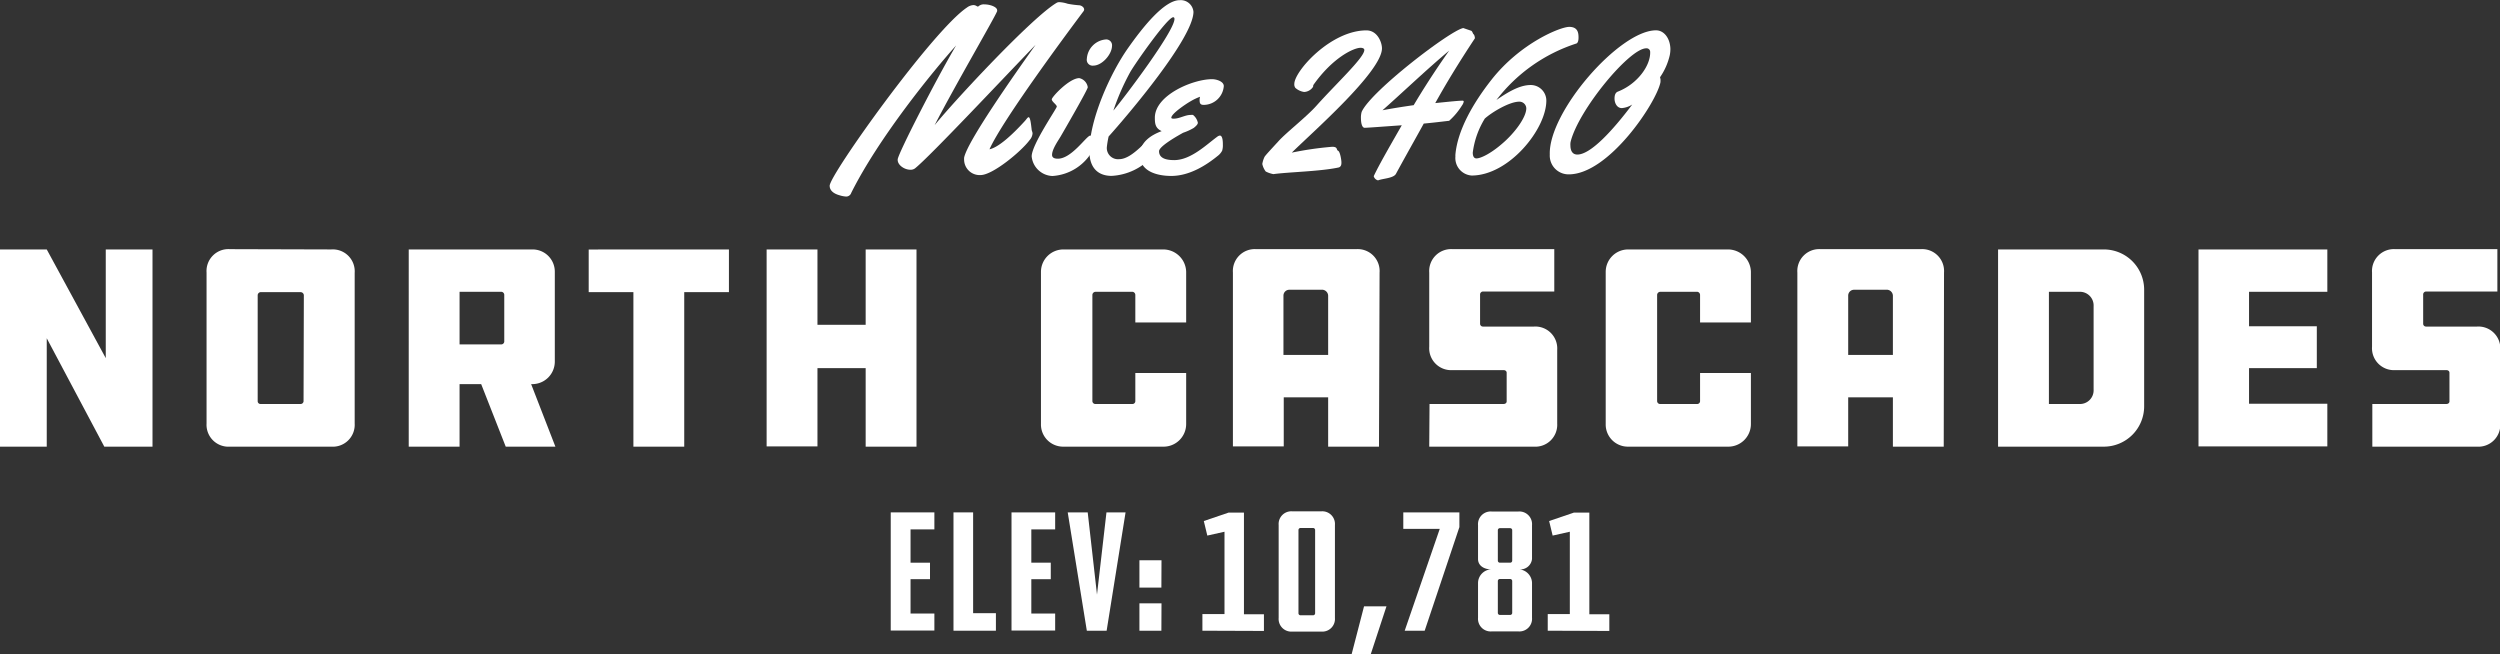 <svg xmlns="http://www.w3.org/2000/svg" width="427.85" height="111.99" viewBox="0 0 427.85 111.99">
  <rect x="0" y="0" width="427.85" height="111.99" fill="#333333" stroke="none"/>
  <title>n_cascades</title>
  <g id="Layer_2" data-name="Layer 2">
    <g id="Pop_up_type">
      <g>
        <g>
          <path d="M8,57.89V76.44H0V42.69H8l10.1,18.6V42.69h8V76.44H17.85Z" fill="#fff"/>
          <path d="M56.7,42.69a3.75,3.75,0,0,1,4,4V72.49a3.75,3.75,0,0,1-4,3.95H39.35a3.75,3.75,0,0,1-4-3.95V46.64a3.75,3.75,0,0,1,4-4ZM52,50.54A.56.56,0,0,0,51.4,50H44.55a.55.55,0,0,0-.45.55V68.69a.48.48,0,0,0,.45.45H51.4a.51.51,0,0,0,.55-.45Z" fill="#fff"/>
          <path d="M91.15,42.69a3.8,3.8,0,0,1,3.8,3.8V61.94a3.86,3.86,0,0,1-3.8,3.8H90.9l4.15,10.7h-8.5l-4.2-10.7h-3.7v10.7h-8.7V42.69ZM86.3,50.44a.54.54,0,0,0-.45-.5h-7.2v9h7.2a.53.53,0,0,0,.45-.45Z" fill="#fff"/>
          <path d="M124.75,42.69V50H117.1V76.44h-8.7V50h-7.65v-7.3Z" fill="#fff"/>
          <path d="M156.85,76.44h-8.7V63H139.9v13.4h-8.7V42.69h8.7v12.9h8.25V42.69h8.7Z" fill="#fff"/>
          <path d="M203,63.84v8.75a3.87,3.87,0,0,1-4,3.85h-17a3.79,3.79,0,0,1-3.85-3.85V46.49a3.84,3.84,0,0,1,3.85-3.8h17a3.93,3.93,0,0,1,4,3.8v8.7h-8.7v-4.7a.55.55,0,0,0-.45-.55h-6.35a.55.55,0,0,0-.55.55V68.64a.51.51,0,0,0,.55.5h6.35a.49.49,0,0,0,.45-.5v-4.8Z" fill="#fff"/>
          <path d="M236,76.44h-8.7V68H219.7v8.4H211V46.64a3.75,3.75,0,0,1,4-4H232.1a3.75,3.75,0,0,1,4,4Zm-8.7-15.7V50.59a1.06,1.06,0,0,0-1.2-1h-5.4a1,1,0,0,0-1.05,1V60.74Z" fill="#fff"/>
          <path d="M244.65,69.14H257.3c.35,0,.55-.2.55-.45v-4.9c0-.25-.2-.45-.55-.45h-8.7a3.75,3.75,0,0,1-4-4V46.64a3.75,3.75,0,0,1,4-4H266v7.25h-12.2a.51.51,0,0,0-.5.55v5a.49.49,0,0,0,.5.45h8.7a3.75,3.75,0,0,1,4,4V72.49a3.75,3.75,0,0,1-4,3.95h-17.9Z" fill="#fff"/>
          <path d="M299.65,63.84v8.75a3.87,3.87,0,0,1-4,3.85h-17a3.79,3.79,0,0,1-3.85-3.85V46.49a3.84,3.84,0,0,1,3.85-3.8h17a3.93,3.93,0,0,1,4,3.8v8.7h-8.7v-4.7a.55.55,0,0,0-.45-.55h-6.35a.55.55,0,0,0-.55.55V68.64a.51.51,0,0,0,.55.5h6.35a.49.49,0,0,0,.45-.5v-4.8Z" fill="#fff"/>
          <path d="M332.65,76.44h-8.7V68H316.3v8.4h-8.7V46.64a3.75,3.75,0,0,1,4-4H328.7a3.75,3.75,0,0,1,4,4Zm-8.7-15.7V50.59a1.06,1.06,0,0,0-1.2-1h-5.4a1,1,0,0,0-1.05,1V60.74Z" fill="#fff"/>
          <path d="M360.1,42.69a6.89,6.89,0,0,1,6.85,6.85v20a6.9,6.9,0,0,1-6.85,6.9H341.95V42.69Zm-1.8,9.7a2.34,2.34,0,0,0-2.45-2.45h-5.2v19.2h5.2a2.34,2.34,0,0,0,2.45-2.45Z" fill="#fff"/>
          <path d="M376.25,42.69H398.3v7.25H384.9v5.9h11.6V63H384.9v6.1h13.4v7.3H376.25Z" fill="#fff"/>
          <path d="M406,69.14h12.65c.35,0,.55-.2.55-.45v-4.9c0-.25-.2-.45-.55-.45h-8.7a3.75,3.75,0,0,1-4-4V46.64a3.75,3.75,0,0,1,4-4H427.4v7.25H415.2a.51.51,0,0,0-.5.55v5a.49.49,0,0,0,.5.45h8.7a3.75,3.75,0,0,1,4,4V72.49a3.75,3.75,0,0,1-4,3.95H406Z" fill="#fff"/>
        </g>
        <g>
          <path d="M152.44,87.69h7.47V90.6h-4.08v5.7h3.33v2.82h-3.33V105h4.08v2.91h-7.47Z" fill="#fff"/>
          <path d="M163.18,87.69h3.36v17.25h3.9v3h-7.26Z" fill="#fff"/>
          <path d="M173.11,87.69h7.47V90.6H176.5v5.7h3.33v2.82H176.5V105h4.08v2.91h-7.47Z" fill="#fff"/>
          <path d="M186,107.94l-3.27-20.25h3.42l1.59,14.07,1.62-14.07h3.27l-3.24,20.25Z" fill="#fff"/>
          <path d="M198.76,100.56H195V95.88h3.78Zm0,7.38H195v-4.68h3.78Z" fill="#fff"/>
          <path d="M205.78,107.94v-2.85h3.78V91l-2.94.66-.6-2.49,4.23-1.44h2.64v17.4h3.42v2.85Z" fill="#fff"/>
          <path d="M228.46,89.85v15.9a2.17,2.17,0,0,1-2.34,2.34h-4.95a2.17,2.17,0,0,1-2.34-2.34V89.85a2.17,2.17,0,0,1,2.34-2.34h4.95A2.17,2.17,0,0,1,228.46,89.85Zm-3.75,15.45a.35.35,0,0,0,.36-.36V90.72a.35.35,0,0,0-.36-.36h-2.13a.35.35,0,0,0-.36.36v14.22a.35.35,0,0,0,.36.36Z" fill="#fff"/>
          <path d="M233.44,103.77h3.84l-2.7,8.22h-3.27Z" fill="#fff"/>
          <path d="M249.76,87.69v2.52l-5.94,17.73H240.4l6-17.43h-6.24V87.69Z" fill="#fff"/>
          <path d="M260,97.44a2.39,2.39,0,0,1,2.19,2.28v6a2.17,2.17,0,0,1-2.34,2.34h-4.56a2.17,2.17,0,0,1-2.34-2.34v-6a2.37,2.37,0,0,1,2.22-2.28c-1.14,0-2.22-.6-2.22-1.77V89.88a2.17,2.17,0,0,1,2.34-2.34h4.56a2.17,2.17,0,0,1,2.34,2.34v5.79A2,2,0,0,1,260,97.44Zm-1.2-6.69a.35.35,0,0,0-.36-.36h-1.74a.35.35,0,0,0-.36.36v5.19a.35.35,0,0,0,.36.36h1.74a.35.35,0,0,0,.36-.36Zm0,8.7a.35.35,0,0,0-.36-.36h-1.74a.35.35,0,0,0-.36.36v5.43a.35.35,0,0,0,.36.36h1.74a.35.35,0,0,0,.36-.36Z" fill="#fff"/>
          <path d="M264.88,107.94v-2.85h3.78V91l-2.94.66-.6-2.49,4.23-1.44H272v17.4h3.42v2.85Z" fill="#fff"/>
        </g>
        <g>
          <path d="M169.34,25.55c1.48-.31,3.75-2.3,6.11-4.9.25-.29.43-.59.59-.59.31,0,.43,1.43.51,2.05,0,.25.16.47.16.74a1.91,1.91,0,0,1-.49,1.11c-1.48,2-6.35,6-8.4,6A2.66,2.66,0,0,1,165,27.4a2.91,2.91,0,0,1,0-.41c.51-2.71,8.44-14,12.23-19.32-5.35,5.53-17.87,18.89-20.59,21.11a1.24,1.24,0,0,1-.84.27c-1,0-2.17-.78-2.17-1.68v-.1c.12-1.09,6.68-13.89,10-19.49-4,4.45-13.22,15.76-17.95,25.23a.91.91,0,0,1-.88.63,4.83,4.83,0,0,1-1.09-.21c-1-.27-1.72-.8-1.72-1.64,0-1.89,17.66-26.6,23.48-30.49a2.06,2.06,0,0,1,1.11-.43c.43,0,.61.25.76.25a.18.18,0,0,0,.14-.06,1.35,1.35,0,0,1,1-.31c.94,0,2.17.43,2.17,1a.46.46,0,0,1,0,.16c-.39,1.07-7.07,12.48-10.7,19.51C163.85,16.68,176.63,3,180.79.51a.88.88,0,0,1,.53-.14,5.3,5.3,0,0,1,1.39.27,16.41,16.41,0,0,0,2.07.27c.39.08.76.37.76.72a.52.52,0,0,1-.12.31C182.86,5.35,171.59,20.51,169.34,25.55Z" fill="#fff"/>
          <path d="M187,25.76a8.48,8.48,0,0,1-6.89,4.36,3.71,3.71,0,0,1-3.55-3.36c0-2,4.3-8.2,4.3-8.52S180,17.4,180,17s3-3.63,4.71-3.63a1.87,1.87,0,0,1,1.45,1.56c0,.41-4.08,7.46-4.65,8.44-.47.78-1.46,2.19-1.46,3.13,0,.55.51.66,1,.66,2.36,0,4.92-3.95,5.53-3.95s.51,1.41.51,1.76A2,2,0,0,1,187,25.76Zm.12-14.53A1,1,0,0,1,186,10.08a3.55,3.55,0,0,1,3.16-3.32,1,1,0,0,1,1.15,1.11C190.28,9.32,188.6,11.23,187.11,11.23Z" fill="#fff"/>
          <path d="M189.73,23.36a15.64,15.64,0,0,0-.31,1.88,1.92,1.92,0,0,0,2.11,2c2.44,0,5.14-4,6-4,.51,0,.51,1.11.51,1.43V25a2.58,2.58,0,0,1-.92,1.86,10.08,10.08,0,0,1-6.87,3.24c-2.6,0-3.81-1.68-3.81-4.2,0-5.41,3.54-13.32,6.64-17.71,2.4-3.4,6.13-8.16,8.81-8.16a2.19,2.19,0,0,1,2.36,2C204.22,6.52,193.05,19.67,189.73,23.36ZM200.79,2.95c-1,0-6.58,8-7.36,9.38a40.5,40.5,0,0,0-2.89,6.6C192.43,16.68,201,5.35,201,3.24,201,3.09,200.94,2.95,200.79,2.95Z" fill="#fff"/>
          <path d="M206,17.95c-.62,0-.7-.31-.7-.88a2,2,0,0,1,.08-.51,9.27,9.27,0,0,0-1.6.76c-.64.35-3.32,2.11-3.32,2.83,0,.16.31.16.39.16,1.05,0,1.93-.64,2.93-.64a1.33,1.33,0,0,1,.39,0A2.3,2.3,0,0,1,205,21c0,.33-.43.66-.68.88a9.69,9.69,0,0,1-1.84.84c-.8.45-4.12,2.29-4.12,3.16,0,1.37,1.56,1.52,2.6,1.52,2.85,0,5.57-2.7,7.36-4a.93.93,0,0,1,.45-.2c.51,0,.51,1.19.51,1.54a3.24,3.24,0,0,1-.12,1.05,2.72,2.72,0,0,1-.8.92c-1.87,1.52-4.75,3.4-7.91,3.4-2.32,0-5.37-.72-5.37-3.59,0-2.17,1.89-3.4,3.73-4.08-1.07-.49-1.17-1.25-1.17-2.29,0-3.85,6.48-6.6,9.8-6.6.68,0,2,.35,2,1.19A3.47,3.47,0,0,1,206,17.95Z" fill="#fff"/>
          <path d="M228,25.12c1,0,.66.53,1,.68s.55,1.5.57,1.91v.18c0,.39-.14.7-.51.78-3.24.68-8.42.76-11.13,1.13a4.7,4.7,0,0,1-1.31-.45,3.18,3.18,0,0,1-.59-1.29,4.59,4.59,0,0,1,.37-1.19c.12-.25,1.07-1.25,2.44-2.75s4.75-4.12,6.43-6c3.42-3.83,8.24-8.28,8.22-9.57,0-.25-.29-.37-.64-.37-1.15,0-4.69,1.62-8,6.25a.57.57,0,0,0-.12.41,1.92,1.92,0,0,1-1.54.9,2.87,2.87,0,0,1-1.5-.7,1,1,0,0,1-.18-.68c0-2.17,6.23-9.16,12.34-9.16,1.89,0,2.66,2.07,2.66,3.07,0,4-12.07,14.51-15.43,17.85A56.83,56.83,0,0,1,228,25.12Z" fill="#fff"/>
          <path d="M245.63,17.64c2.52-.25,4-.41,4.69-.41a.16.16,0,0,1,.18.18,1.58,1.58,0,0,1-.29.63A11.86,11.86,0,0,1,248,20.68c-.2,0-1.8.23-4.34.47-1,1.84-2.73,4.88-4.73,8.55-.37.82-2.29.84-3.09,1.17a1,1,0,0,1-.74-.72c.94-2,2.68-5,4.8-8.71-3.3.23-5.86.43-6.35.43s-.64-.92-.64-1.66a3.66,3.66,0,0,1,.12-1.05c1.52-3.52,15.23-14,17.4-14.36,0,0,.51.18,1.37.47.23.14.25.55.45.64a1.53,1.53,0,0,1,.16.55.15.15,0,0,1,0,.1C249.48,11,247.39,14.47,245.63,17.64Zm-3.71.39c1.41-2.38,3.55-5.78,6.09-9.36-3.54,2.93-8.54,7.68-11.41,10.2C238.44,18.52,240,18.28,241.92,18Z" fill="#fff"/>
          <path d="M256.1,17.11c2.48-1.72,4.24-2.56,5.88-2.56a2.67,2.67,0,0,1,2.66,2.66c0,4.9-6.41,12.83-12.79,12.83a3,3,0,0,1-2.77-3.28,1.89,1.89,0,0,1,0-.33c.37-4.08,2.93-8.67,6.21-12.83,4.94-6.25,11.76-9,13.26-9s1.6,1.05,1.6,1.84c0,.51-.12.9-.35,1A28.13,28.13,0,0,0,256.1,17.11Zm-2,3.2a14.57,14.57,0,0,0-2.05,5.8c0,.59.18,1,.63,1,.74,0,2.64-.88,4.94-3,2-1.86,3.59-4.2,3.59-5.57A1.18,1.18,0,0,0,260,17.4C258.33,17.4,255.32,19.2,254.09,20.31Z" fill="#fff"/>
          <path d="M284.11,13.2c0,.08,0,.18.06.27a3.47,3.47,0,0,1,0,.61c-.68,3.46-8.83,15.76-15.7,15.76a3.21,3.21,0,0,1-3.24-3.38c-.25-7.3,11.93-21.27,18.18-21.27,1.37,0,2.4,1.35,2.46,3.14a5.3,5.3,0,0,1-.1,1.09A10.88,10.88,0,0,1,284.11,13.2Zm-4.77,4.69a3.9,3.9,0,0,1-1.78.61c-.78,0-1.21-.76-1.25-1.54,0-.35,0-1.07.59-1.29,3.38-1.33,5.59-4.49,5.51-6.78a.61.61,0,0,0-.68-.62c-2.85,0-11.48,10.41-12.91,15.9a2.18,2.18,0,0,0-.06.72c0,.78.27,1.56,1.19,1.56C272.25,26.45,276.08,22.23,279.34,17.89Z" fill="#fff"/>
        </g>
      </g>
    </g>
  </g>
</svg>
